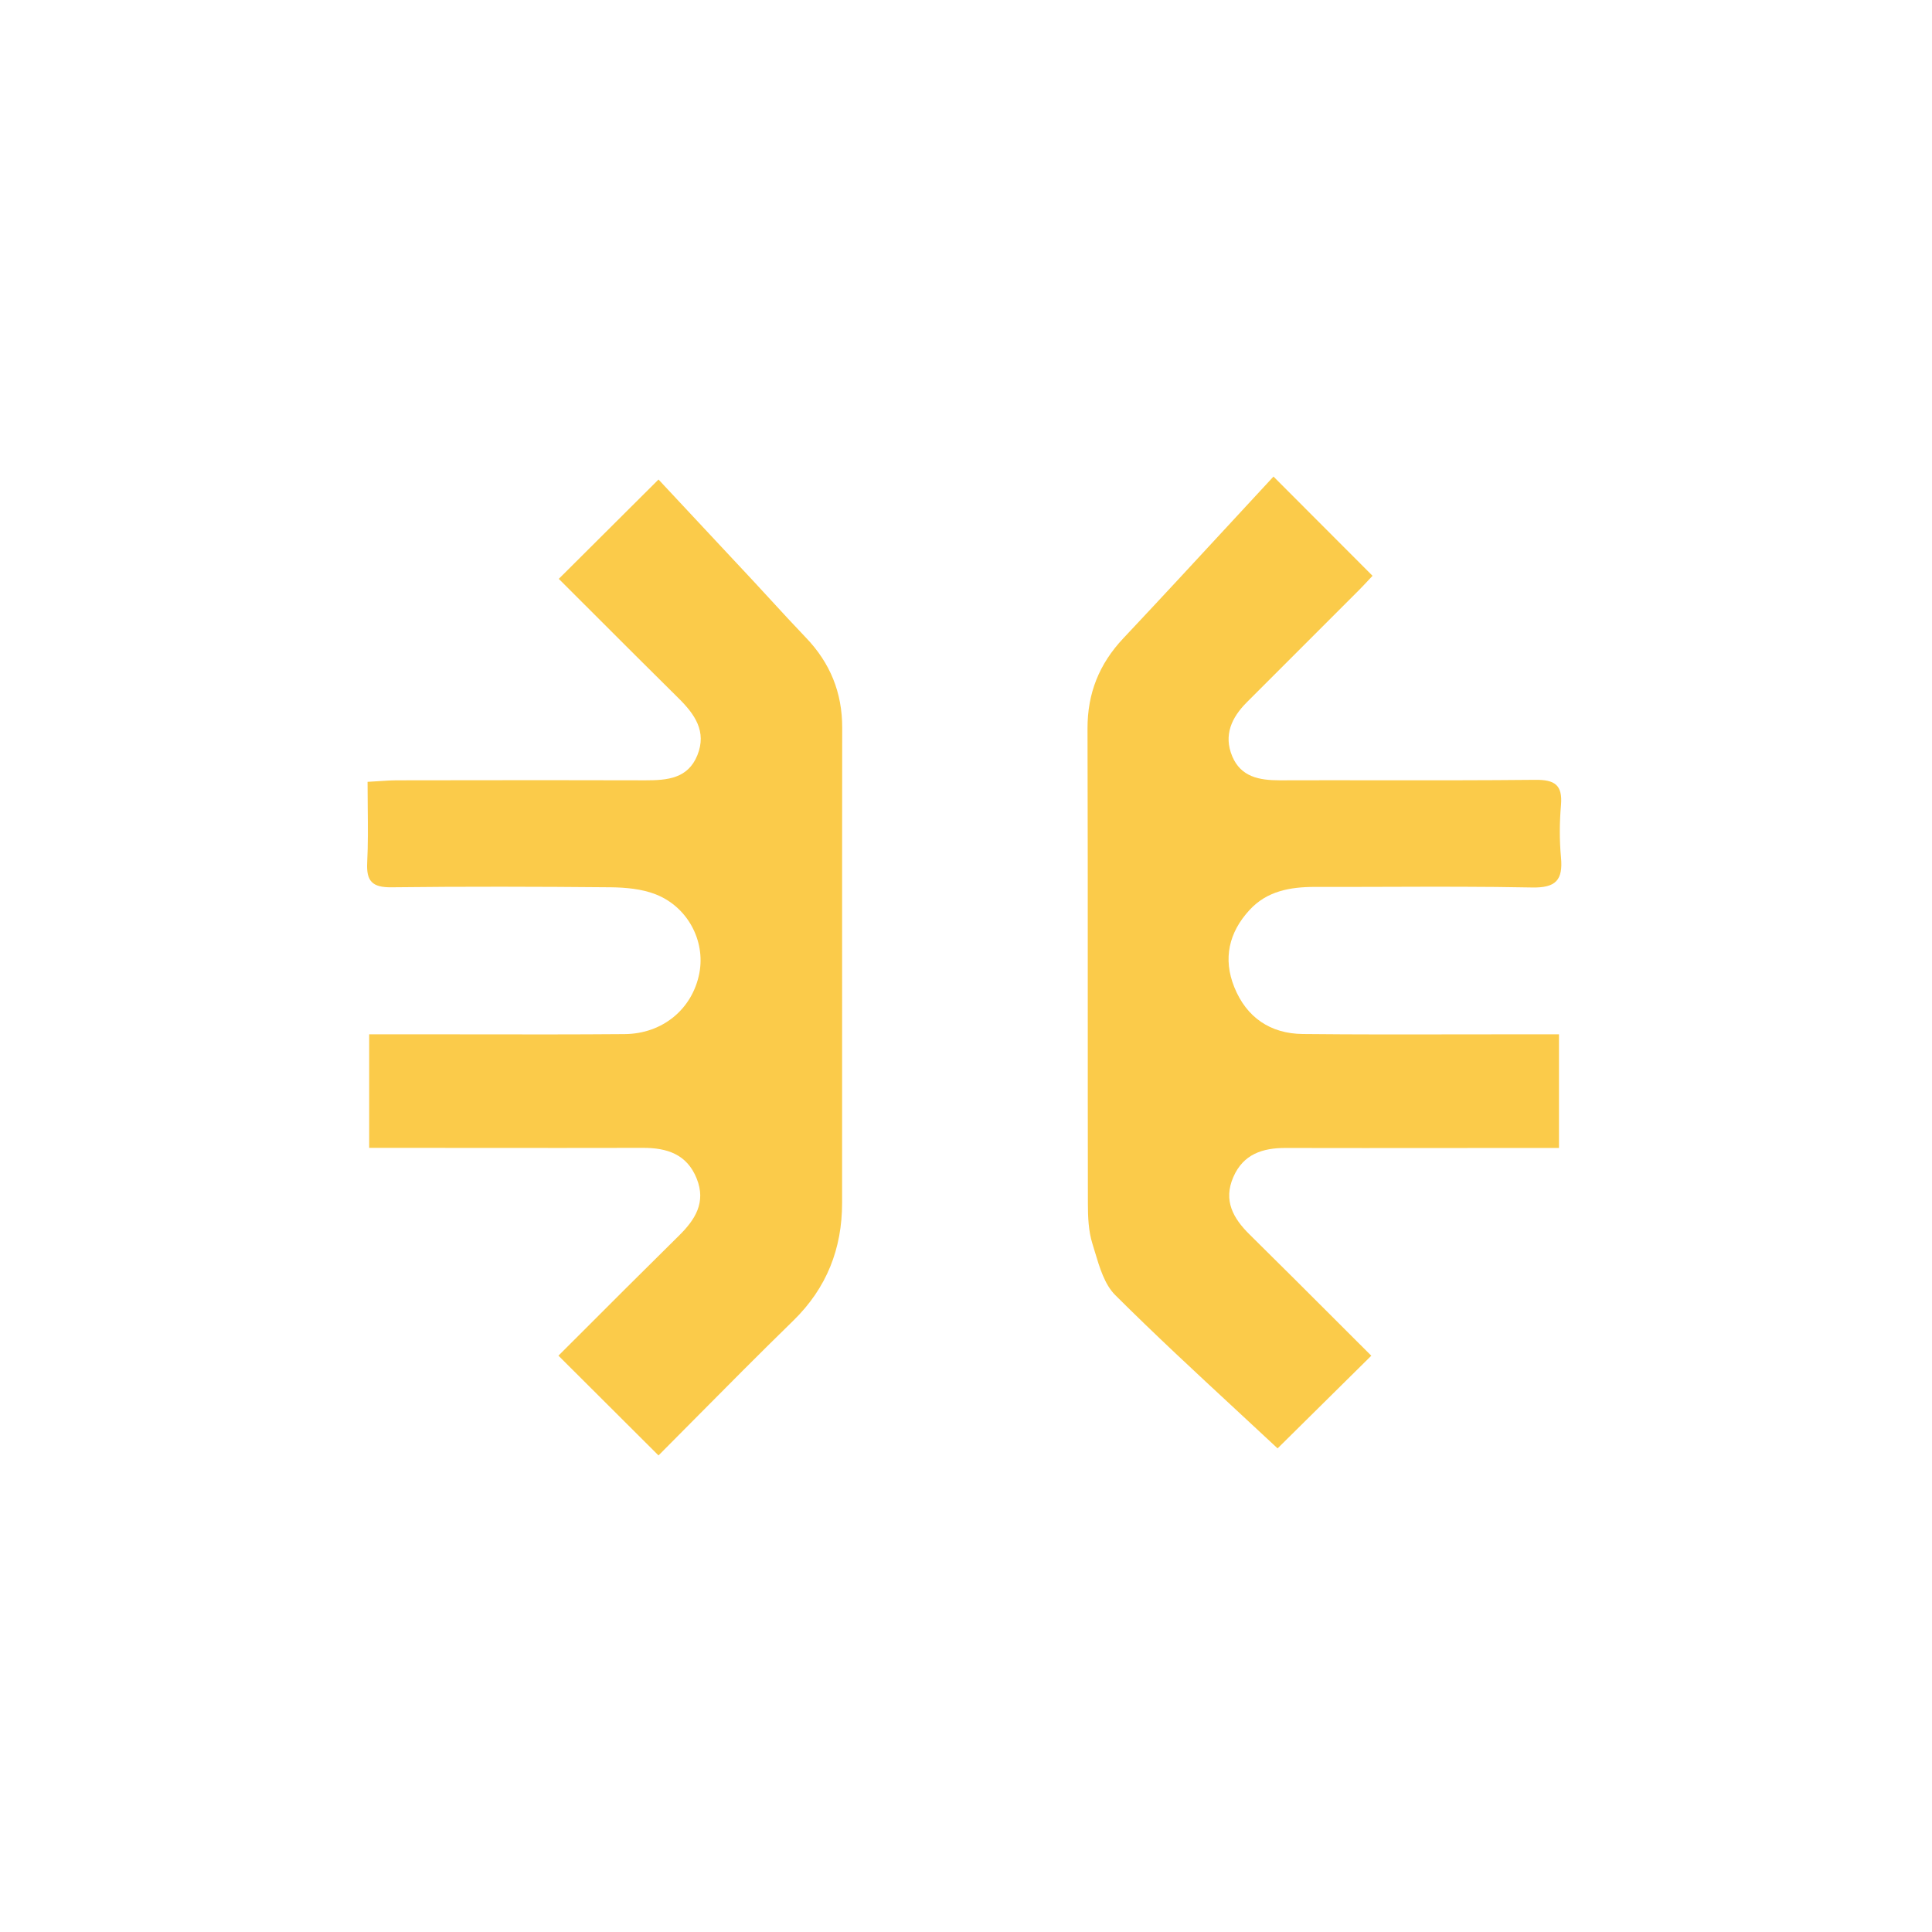 <svg width="300" height="300" viewBox="0 0 300 300" fill="none" xmlns="http://www.w3.org/2000/svg">
<path d="M237.125 160.605H242.05L242.079 160.62V178.256H236.339C232.26 178.256 228.18 178.259 224.102 178.262C215.946 178.269 207.792 178.275 199.644 178.256C196.04 178.241 193.044 179.22 191.501 182.794C189.929 186.428 191.487 189.187 194.053 191.709C198.709 196.3 203.334 200.923 207.865 205.453C209.569 207.156 211.26 208.846 212.934 210.516C211.422 212.01 209.928 213.488 208.465 214.934C204.845 218.513 201.415 221.903 198.384 224.903C196.245 222.902 194.055 220.874 191.837 218.82C185.688 213.125 179.317 207.223 173.169 201.097C171.529 199.458 170.748 196.842 170.012 194.381C169.883 193.948 169.755 193.52 169.624 193.103C169.016 191.145 168.927 188.965 168.927 186.888C168.907 176.136 168.908 165.38 168.908 154.625C168.909 140.796 168.909 126.967 168.868 113.142C168.853 107.654 170.677 103.101 174.43 99.111C180.088 93.1 185.693 87.035 191.261 81.01C193.428 78.665 195.589 76.327 197.746 74L198.223 74.479C203.186 79.456 207.996 84.28 213.127 89.411C212.916 89.632 212.685 89.879 212.441 90.141C211.965 90.652 211.436 91.22 210.887 91.769L193.593 109.063C191.234 111.422 189.974 114.166 191.338 117.429C192.688 120.662 195.566 121.166 198.725 121.166C203.808 121.149 208.891 121.154 213.973 121.159C222.106 121.167 230.239 121.174 238.371 121.092C241.382 121.063 242.658 121.849 242.391 125.008C242.154 127.707 242.139 130.451 242.391 133.151C242.717 136.651 241.59 137.882 237.912 137.808C230.416 137.66 222.921 137.683 215.426 137.706C211.678 137.718 207.931 137.729 204.183 137.719C200.341 137.719 196.722 138.357 194.023 141.309C190.834 144.765 189.87 148.858 191.665 153.293C193.563 157.995 197.256 160.502 202.285 160.561C210.672 160.647 219.06 160.632 227.448 160.617C230.674 160.611 233.9 160.605 237.125 160.605Z" fill="#FBCB4A"/>
<path d="M88.981 208.243C88.216 209.008 87.454 209.77 86.694 210.53L86.724 210.515C90.462 214.243 94.048 217.819 97.634 221.394C99.169 222.925 100.705 224.457 102.253 226C104.033 224.213 105.828 222.402 107.637 220.576C112.719 215.449 117.913 210.209 123.196 205.057C128.372 199.999 130.76 193.888 130.76 186.784C130.767 176.244 130.765 165.705 130.763 155.166C130.761 141.113 130.758 127.061 130.775 113.008C130.79 107.535 128.892 102.907 125.109 98.977C123.276 97.066 121.48 95.111 119.685 93.158C118.721 92.109 117.757 91.06 116.788 90.018C114.837 87.929 112.886 85.842 110.967 83.789C107.941 80.552 104.994 77.4 102.253 74.459C96.987 79.71 91.959 84.723 86.768 89.885C88.572 91.684 90.4 93.512 92.247 95.358C96.548 99.658 100.947 104.056 105.368 108.425C107.874 110.902 109.773 113.572 108.29 117.265C106.821 120.899 103.632 121.166 100.265 121.166C89.551 121.129 78.847 121.143 68.136 121.158C65.992 121.16 63.847 121.163 61.702 121.166C60.789 121.166 59.876 121.227 58.87 121.294C58.306 121.332 57.713 121.371 57.074 121.403C57.074 122.731 57.087 124.026 57.1 125.298C57.131 128.271 57.16 131.115 57.015 133.951C56.866 136.844 57.83 137.808 60.767 137.778C72.144 137.644 83.505 137.674 94.881 137.778C97.18 137.808 99.628 138.03 101.749 138.846C106.762 140.774 109.55 146.069 108.601 151.082C107.548 156.63 102.935 160.531 96.987 160.575C89.127 160.639 81.273 160.627 73.417 160.614C70.274 160.61 67.13 160.605 63.986 160.605H57.326V178.24H61.627C65.876 178.24 70.122 178.244 74.367 178.247C82.855 178.253 91.338 178.26 99.82 178.24C103.558 178.225 106.673 179.219 108.186 183.016C109.669 186.724 107.934 189.409 105.397 191.901C99.853 197.367 94.355 202.867 88.981 208.243Z" fill="#FBCB4A"/>
</svg>
